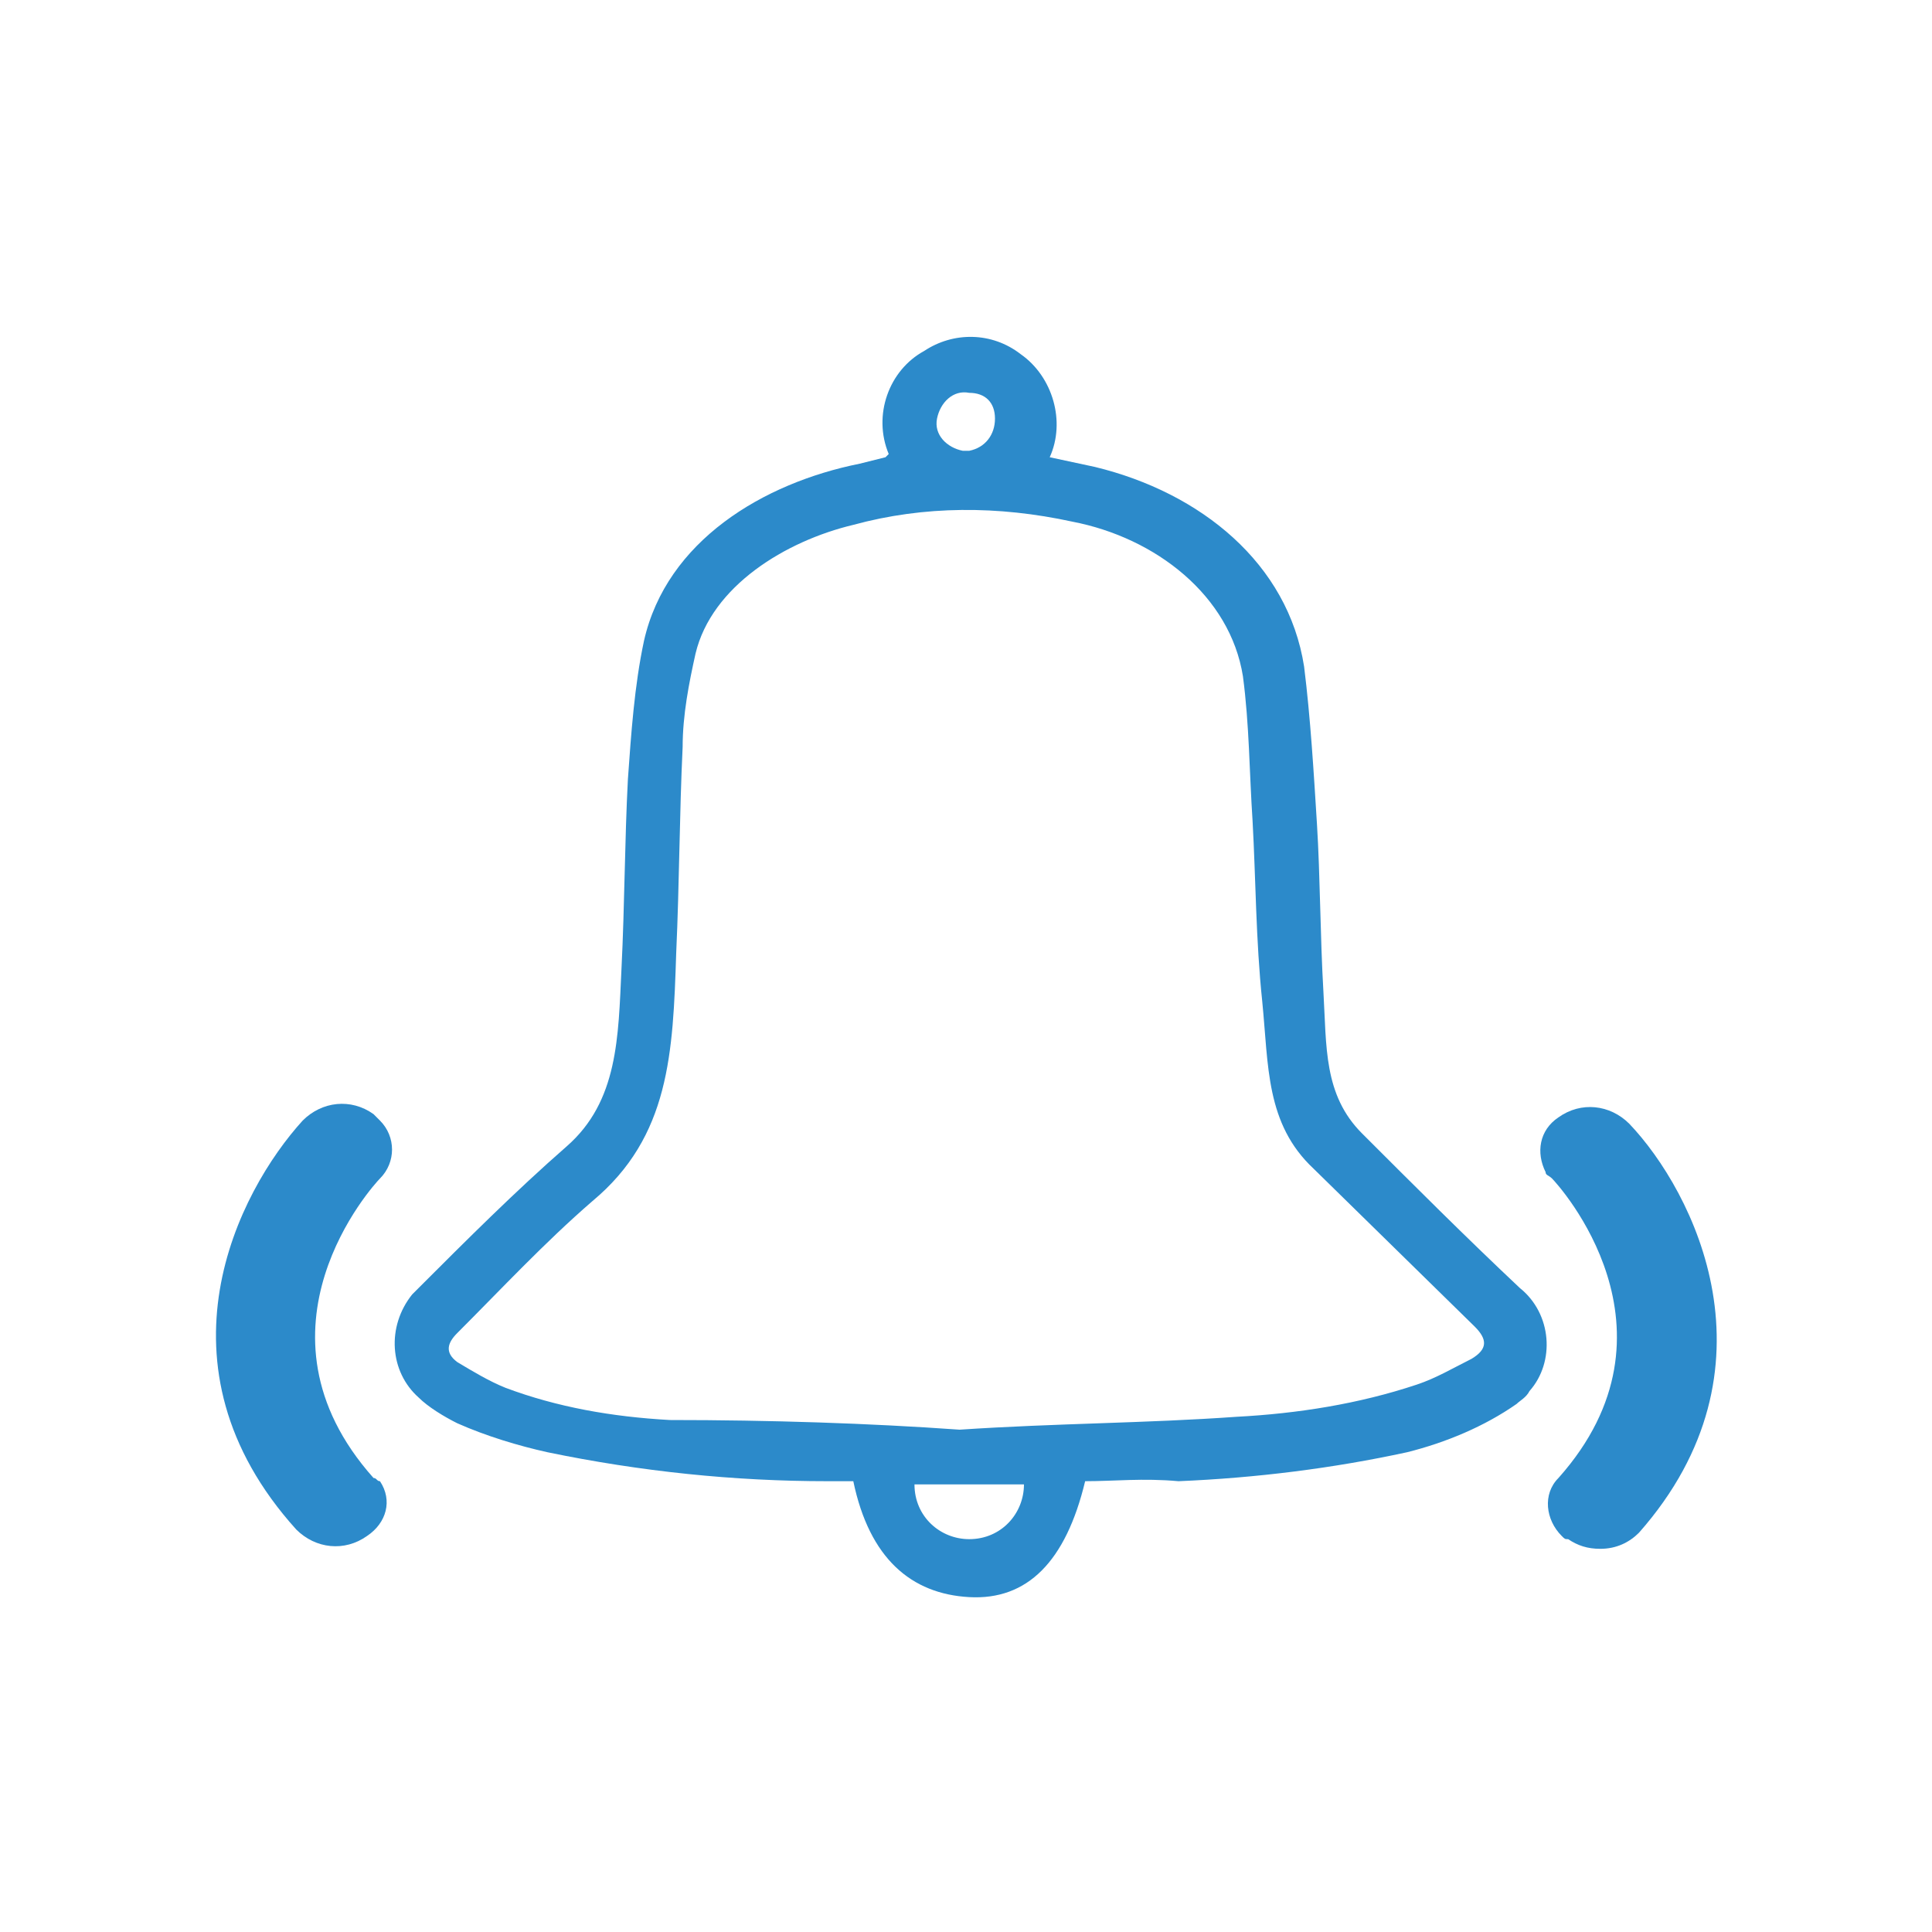 <?xml version="1.0" encoding="utf-8"?>
<!-- Generator: Adobe Illustrator 21.1.0, SVG Export Plug-In . SVG Version: 6.00 Build 0)  -->
<svg version="1.1" xmlns="http://www.w3.org/2000/svg" xmlns:xlink="http://www.w3.org/1999/xlink" x="0px" y="0px"
	 viewBox="0 0 60 60" style="enable-background:new 0 0 60 60;" xml:space="preserve">
<style type="text/css">
	.st0{fill:#2C8ACA;}
	.st1{display:none;}
	.st2{display:inline;}
	.st3{fill:#7A8084;}
</style>
<g id="Layer_1">
	<g>
		<title>icons-blue</title>
		<path class="st0" d="M50.6,34.9c-0.6-0.6-1.5-0.7-2.2-0.2c-0.6,0.4-0.7,1.1-0.4,1.7c0,0.1,0.1,0.1,0.2,0.2
			c0.2,0.2,4.3,4.7,0.2,9.3c-0.5,0.5-0.4,1.3,0.1,1.8c0.1,0.1,0.1,0.1,0.2,0.1c0.3,0.2,0.6,0.3,1,0.3c0.5,0,0.9-0.2,1.2-0.5
			C55.4,42.5,52.6,37,50.6,34.9z"/>
		<path class="st0" d="M11.6,45.9c-4.1-4.6,0-9.1,0.2-9.3c0.5-0.5,0.5-1.3,0-1.8c-0.1-0.1-0.1-0.1-0.2-0.2c-0.7-0.5-1.6-0.4-2.2,0.2
			c-2,2.2-4.8,7.6-0.2,12.7c0.6,0.6,1.5,0.7,2.2,0.2c0.6-0.4,0.8-1.1,0.4-1.7C11.7,46,11.7,45.9,11.6,45.9z"/>
		<path class="st0" d="M33.7,46c-0.6,2.5-1.8,3.7-3.6,3.6S27,48.4,26.5,46c-0.3,0-0.5,0-0.8,0c-2.9,0-5.8-0.3-8.7-0.9
			c-0.9-0.2-1.9-0.5-2.8-0.9c-0.4-0.2-0.9-0.5-1.2-0.8c-0.9-0.8-1-2.2-0.2-3.2c0.1-0.1,0.1-0.1,0.2-0.2c1.5-1.5,3-3,4.6-4.4
			c1.6-1.4,1.6-3.4,1.7-5.5c0.1-2,0.1-4,0.2-5.9c0.1-1.4,0.2-2.9,0.5-4.3c0.7-3.1,3.7-4.9,6.7-5.5l0.8-0.2l0.1-0.1
			c-0.5-1.2,0-2.6,1.1-3.2c0.9-0.6,2.1-0.6,3,0.1c1,0.7,1.4,2.1,0.9,3.2l1.4,0.3c3.3,0.8,6,3,6.5,6.2c0.2,1.6,0.3,3.3,0.4,4.9
			s0.1,3.5,0.2,5.2c0.1,1.7,0,3.2,1.2,4.4c1.6,1.6,3.2,3.2,4.9,4.8c1,0.8,1.1,2.3,0.3,3.2c-0.1,0.2-0.3,0.3-0.4,0.4
			c-1,0.7-2.2,1.2-3.4,1.5c-2.3,0.5-4.7,0.8-7.1,0.9C35.5,45.9,34.6,46,33.7,46z M29.8,44.4c3-0.2,5.8-0.2,8.6-0.4
			c1.9-0.1,3.8-0.4,5.6-1c0.6-0.2,1.1-0.5,1.7-0.8c0.5-0.3,0.5-0.6,0.1-1l-5-4.9c-1.5-1.4-1.4-3.2-1.6-5.2c-0.2-1.9-0.2-3.8-0.3-5.6
			c-0.1-1.5-0.1-3-0.3-4.5c-0.4-2.5-2.7-4.3-5.3-4.8c-2.3-0.5-4.6-0.5-6.8,0.1c-2.1,0.5-4.4,1.9-4.9,4c-0.2,0.9-0.4,1.9-0.4,2.9
			c-0.1,2.1-0.1,4.2-0.2,6.4c-0.1,3.1-0.2,5.7-2.6,7.7c-1.5,1.3-2.8,2.7-4.2,4.1c-0.3,0.3-0.4,0.6,0,0.9c0.5,0.3,1,0.6,1.5,0.8
			c1.6,0.6,3.3,0.9,5.1,1C23.9,44.1,27,44.2,29.8,44.4z M28.4,46.1c0,1,0.8,1.7,1.7,1.7c1,0,1.7-0.8,1.7-1.7c0,0,0,0,0,0H28.4z
			 M30.1,12.2c-0.5-0.1-0.9,0.3-1,0.8c-0.1,0.5,0.3,0.9,0.8,1c0.1,0,0.1,0,0.2,0c0.5-0.1,0.8-0.5,0.8-1
			C30.9,12.5,30.6,12.2,30.1,12.2z"/>
	</g>
</g>
<g id="Layer_2" class="st1">
	<g id="Layer_2_1_" class="st2">
		<g id="Layer_1-2">
			<path class="st3" d="M50.6,34.9c-0.6-0.6-1.5-0.7-2.2-0.2c-0.6,0.4-0.7,1.2-0.4,1.7c0,0.1,0.1,0.1,0.1,0.2
				c0.2,0.2,4.3,4.7,0.2,9.2c-0.5,0.5-0.4,1.3,0.1,1.8c0.1,0.1,0.1,0.1,0.2,0.1c0.3,0.2,0.6,0.3,1,0.3c0.5,0,0.9-0.2,1.2-0.5
				C55.4,42.5,52.7,37,50.6,34.9z"/>
			<path class="st3" d="M11.6,34.7c-0.7-0.5-1.6-0.4-2.2,0.2C7.3,37,4.6,42.5,9.2,47.6c0.3,0.3,0.8,0.5,1.2,0.5c0.4,0,0.7-0.1,1-0.3
				c0.6-0.4,0.8-1.1,0.4-1.7c0-0.1-0.1-0.1-0.1-0.2c-4.1-4.6,0-9,0.2-9.2c0.5-0.5,0.5-1.3,0-1.8C11.7,34.8,11.7,34.7,11.6,34.7z"/>
			<path class="st3" d="M42.2,35.1c-1.3-1.2-1.1-2.7-1.2-4.4s-0.2-3.5-0.2-5.2s-0.1-3.3-0.4-4.9c-0.5-3.3-3.2-5.4-6.5-6.3
				c-0.5-0.1-0.9-0.2-1.4-0.3c0.4-1.1,0.1-2.4-0.9-3.2c-0.9-0.7-2.1-0.7-3-0.1c-1.1,0.7-1.6,2-1.1,3.2c0,0,0,0.1-0.1,0.1l-0.8,0.2
				c-3.1,0.6-6,2.4-6.7,5.5c-0.3,1.4-0.5,2.8-0.5,4.3c-0.1,2-0.1,4-0.2,5.9c-0.1,2.2,0,4-1.7,5.5s-3,2.9-4.5,4.4
				c-0.9,0.8-1,2.2-0.2,3.2c0.1,0.1,0.1,0.1,0.2,0.2c0.3,0.3,0.8,0.6,1.2,0.8c0.9,0.4,1.8,0.7,2.8,0.9c2.9,0.6,5.8,0.9,8.7,0.9
				c0.3,0,0.6,0,0.8,0c0.5,2.4,1.7,3.6,3.6,3.7s3.1-1.1,3.7-3.6c0.9,0,1.8-0.1,2.7-0.1c2.4-0.1,4.8-0.4,7.1-0.9
				c1.2-0.2,2.4-0.7,3.4-1.5c1-0.7,1.3-2.2,0.6-3.2c-0.1-0.2-0.3-0.3-0.4-0.4C45.5,38.3,43.9,36.7,42.2,35.1z M30.1,12.2
				c0.5,0,0.9,0.4,0.9,0.9c0,0.5-0.4,0.9-0.9,0.9c-0.5,0-0.9-0.4-0.9-0.9C29.2,12.6,29.6,12.2,30.1,12.2
				C30.1,12.2,30.1,12.2,30.1,12.2z M30.1,47.8c-0.9,0-1.7-0.7-1.8-1.6c0,0,0-0.1,0-0.1h3.5C31.9,47,31.1,47.8,30.1,47.8
				C30.2,47.8,30.1,47.8,30.1,47.8L30.1,47.8z M45.7,42.1c-0.5,0.3-1.1,0.6-1.7,0.8c-1.8,0.6-3.7,0.9-5.6,1
				c-2.8,0.2-5.6,0.3-8.6,0.4c-2.8-0.2-5.9-0.3-9-0.5c-1.7-0.1-3.4-0.4-5.1-1c-0.5-0.2-1.1-0.5-1.5-0.8c-0.4-0.3-0.3-0.5,0-0.9
				c1.4-1.4,2.8-2.8,4.2-4.1c2.4-2.1,2.5-4.7,2.6-7.7c0.1-2.1,0.1-4.2,0.2-6.4c0.1-1,0.2-1.9,0.4-2.9c0.5-2.1,2.8-3.5,4.9-4
				c2.2-0.5,4.6-0.6,6.8-0.1c2.6,0.5,4.9,2.2,5.3,4.8c0.2,1.5,0.3,3,0.3,4.5c0.1,1.9,0.1,3.8,0.3,5.6c0.2,2,0.1,3.8,1.6,5.2
				c1.7,1.6,3.3,3.2,5,4.9C46.3,41.5,46.3,41.8,45.7,42.1L45.7,42.1z"/>
		</g>
	</g>
</g>
<g id="Layer_3" class="st1">
	<g id="Layer_2_2_" class="st2">
		<g id="Layer_1-2_1_">
			<path class="st3" d="M42.2,34.9c-1.3-1.2-1.1-2.7-1.2-4.4c-0.1-1.7-0.1-3.5-0.2-5.2c-0.1-1.7-0.1-3.3-0.4-4.9
				c-0.5-3.2-3.2-5.4-6.5-6.2c-0.5-0.1-0.9-0.2-1.4-0.3c0.5-1.2,0.1-2.5-0.9-3.2c-0.9-0.7-2.1-0.7-3-0.1c-1.1,0.7-1.5,2.1-1.1,3.2
				c0,0-0.1,0.1-0.1,0.1l-0.8,0.2c-1.8,0.3-3.4,1.1-4.8,2.3l-5.2-7.3c-0.3-0.4-0.9-0.5-1.4-0.2l0,0c-0.4,0.3-0.5,0.9-0.2,1.3
				l5.6,7.8c-0.3,0.5-0.5,1.1-0.7,1.6c-0.3,1.4-0.5,2.8-0.5,4.3c-0.1,2-0.1,4-0.2,5.9c-0.1,2.2,0,4-1.7,5.6
				c-1.7,1.5-3.1,2.9-4.6,4.4c-0.9,0.8-1,2.2-0.2,3.2c0.1,0.1,0.1,0.1,0.2,0.2c0.3,0.3,0.8,0.6,1.2,0.8c0.9,0.4,1.8,0.7,2.8,0.9
				c2.9,0.6,5.8,0.9,8.7,0.9c0.3,0,0.6,0,0.8,0c0.5,2.4,1.7,3.6,3.6,3.7s3.1-1.1,3.6-3.6c0.9,0,1.8-0.1,2.7-0.1
				c1.3-0.1,2.6-0.2,3.9-0.3l5.2,7.2c0.4,0.3,1.1,0.2,1.4-0.2c0.2-0.3,0.3-0.6,0.2-0.9L42.3,45c0.4-0.1,0.8-0.1,1.1-0.2
				c1.2-0.2,2.4-0.7,3.4-1.5c1-0.7,1.3-2.1,0.6-3.2c-0.1-0.2-0.2-0.3-0.4-0.4C45.4,38.1,43.8,36.5,42.2,34.9z M30,12
				c0.5,0,0.9,0.4,0.9,0.9c0,0.5-0.4,0.9-0.9,0.9c-0.5,0-0.9-0.4-0.9-0.9C29.1,12.4,29.5,12,30,12C30,12,30,12,30,12z M30,47.6
				c-0.9,0-1.7-0.7-1.8-1.6c0,0,0-0.1,0-0.1h3.5c0,0.9-0.7,1.7-1.6,1.8C30.1,47.7,30.1,47.7,30,47.6L30,47.6z M38.4,43.8
				c-2.8,0.2-5.6,0.3-8.6,0.4c-2.8-0.2-5.9-0.3-9-0.5c-1.7-0.1-3.4-0.4-5.1-1c-0.5-0.2-1.1-0.5-1.5-0.8c-0.4-0.3-0.3-0.5,0-0.9
				c1.4-1.4,2.7-2.8,4.2-4.1c2.4-2.1,2.5-4.7,2.6-7.7c0.1-2.1,0.1-4.2,0.2-6.4c0.1-1,0.2-1.9,0.4-2.9c0-0.1,0.1-0.2,0.1-0.3L39,43.7
				L38.4,43.8z M45.7,41.9c-0.5,0.3-1.1,0.6-1.7,0.8c-0.9,0.3-1.8,0.5-2.8,0.7L22.8,17.8c1-0.9,2.3-1.6,3.6-1.9
				c2.2-0.5,4.6-0.6,6.8-0.1c2.6,0.6,4.9,2.3,5.3,4.8c0.2,1.5,0.3,3,0.3,4.5c0.1,1.9,0.1,3.8,0.3,5.6c0.2,2,0.1,3.8,1.6,5.3
				c1.7,1.6,3.3,3.2,5,4.9C46.2,41.3,46.2,41.6,45.7,41.9L45.7,41.9z"/>
		</g>
	</g>
</g>
<g id="Layer_4" class="st1">
	<g id="Layer_2_3_" class="st2">
		<g id="Layer_1-2_2_">
			<path class="st0" d="M46.9,43.4c1-0.7,1.3-2.2,0.6-3.2c-0.1-0.2-0.3-0.3-0.4-0.4c-1.6-1.6-3.2-3.2-4.9-4.8
				c-1.3-1.2-1.1-2.7-1.2-4.4c-0.1-1.7-0.2-3.5-0.2-5.2c-0.1-1.7-0.1-3.3-0.4-4.9c-0.5-3.2-3.2-5.4-6.5-6.2
				c-0.5-0.1-0.9-0.2-1.4-0.3c0.5-1.2,0.1-2.5-0.9-3.2c-0.9-0.7-2.1-0.7-3-0.1c-1.1,0.7-1.5,2.1-1.1,3.3c0,0-0.1,0.1-0.1,0.1
				l-0.8,0.2c-1.8,0.3-3.4,1.1-4.8,2.3l-5.2-7.3c-0.2-0.5-0.7-0.8-1.3-0.6s-0.8,0.7-0.6,1.3c0.1,0.2,0.2,0.4,0.3,0.5l5.6,7.8
				c-0.3,0.5-0.5,1.1-0.7,1.6c-0.3,1.4-0.5,2.8-0.5,4.3c-0.1,2-0.1,4-0.2,5.9c-0.1,2.2,0,4-1.7,5.5c-1.7,1.5-3.1,2.9-4.6,4.4
				c-0.9,0.8-1,2.2-0.2,3.2c0.1,0.1,0.1,0.1,0.2,0.2c0.3,0.3,0.8,0.6,1.2,0.8c0.9,0.4,1.8,0.7,2.8,0.9c2.9,0.6,5.8,0.9,8.7,0.9
				c0.3,0,0.6,0,0.8,0c0.5,2.4,1.7,3.6,3.6,3.7s3.1-1.1,3.6-3.6c0.9,0,1.8-0.1,2.7-0.1c1.3-0.1,2.6-0.2,3.9-0.3l5.2,7.2
				c0.4,0.3,1.1,0.2,1.4-0.2c0.2-0.3,0.3-0.6,0.2-0.9l-4.7-6.5c0.4-0.1,0.8-0.1,1.1-0.2C44.7,44.7,45.9,44.2,46.9,43.4z M30,12.1
				c0.5,0,0.9,0.4,0.9,0.9c0,0.5-0.4,0.9-0.9,0.9c-0.5,0-0.9-0.4-0.9-0.9C29.1,12.5,29.5,12.1,30,12.1C30,12.1,30,12.1,30,12.1z
				 M30,47.8c-0.9,0-1.7-0.7-1.8-1.6c0,0,0-0.1,0-0.1h3.5c0,0.9-0.7,1.7-1.6,1.8C30.1,47.8,30.1,47.8,30,47.8L30,47.8z M38.4,43.9
				c-2.8,0.2-5.6,0.3-8.6,0.4c-2.8-0.2-5.9-0.3-9-0.5c-1.7-0.1-3.4-0.4-5.1-1c-0.5-0.2-1.1-0.5-1.5-0.8c-0.4-0.3-0.3-0.5,0-0.9
				c1.4-1.4,2.7-2.8,4.2-4.1c2.4-2.1,2.5-4.7,2.6-7.7c0.1-2.1,0.1-4.2,0.2-6.4c0.1-1,0.2-1.9,0.4-2.9c0-0.1,0.1-0.2,0.1-0.3L39,43.8
				L38.4,43.9z M22.8,18c1-0.9,2.3-1.6,3.6-1.9c2.2-0.5,4.6-0.6,6.8-0.1c2.6,0.6,4.9,2.2,5.3,4.8c0.2,1.5,0.3,3,0.3,4.5
				c0.1,1.9,0.1,3.8,0.3,5.6c0.2,2,0.1,3.8,1.6,5.2c1.7,1.6,3.3,3.2,5,4.9c0.4,0.4,0.5,0.7-0.1,1c-0.5,0.3-1.1,0.6-1.7,0.8
				c-0.9,0.3-1.8,0.5-2.8,0.7L22.8,18z"/>
		</g>
	</g>
</g>
<g id="Layer_5" class="st1">
	<g id="Layer_2_4_" class="st2">
		<g id="Layer_1-2_3_">
			<path class="st3" d="M51,30.5c-1-1.8-2.5-3.3-4.3-4.2c-2-1-4.1-1.5-6.3-1.5c-1.4,0-2.8,0.2-4.2,0.5c0-0.6,0-1.3-0.1-1.9
				c-0.1-1.6-0.1-3.3-0.4-4.9c-0.5-3.2-3.2-5.4-6.5-6.2c-0.5-0.1-0.9-0.2-1.4-0.3c0.4-1.1,0.1-2.5-0.9-3.2c-0.9-0.7-2.1-0.7-3-0.1
				c-1.1,0.7-1.5,2.1-1.1,3.2c0,0-0.1,0-0.1,0.1l-0.8,0.2c-3.1,0.6-6,2.4-6.7,5.5c-0.3,1.4-0.5,2.8-0.5,4.3c-0.1,2-0.1,4-0.2,5.9
				c-0.1,2.2,0,4-1.7,5.5c-1.7,1.5-3,2.9-4.5,4.4c-0.9,0.8-1,2.2-0.2,3.2c0.1,0.1,0.1,0.1,0.2,0.2C8.6,41.6,9,41.8,9.5,42
				c0.9,0.4,1.8,0.7,2.8,0.9c2.9,0.6,5.8,0.9,8.7,0.9c0.3,0,0.6,0,0.8,0c0.5,2.4,1.7,3.6,3.6,3.7c1,0,1.9-0.4,2.5-1.1
				c0.5,0.7,1,1.4,1.6,2c2.3,2.2,5.4,3.3,9.5,3.3c2.6,0,5.1-0.4,7.5-1.4v-2.6c-2.4,0.9-5,1.4-7.6,1.5c-3.2,0-5.6-0.9-7.3-2.6
				c-1.7-1.7-2.5-4.1-2.5-7.3c0-2.2,0.4-4.3,1.4-6.2c0.9-1.7,2.2-3.2,4-4.1c1.9-1,4-1.5,6.1-1.5c1.7,0,3.4,0.4,4.9,1.1
				c1.4,0.7,2.5,1.9,3.3,3.3c0.8,1.5,1.2,3.2,1.2,4.9c0.1,1.5-0.2,2.9-0.8,4.3c-0.5,1.1-1.2,1.7-2.1,1.7c-1.1,0-1.7-0.9-1.7-2.6
				v-0.4l0.4-7.6c-0.9-0.3-1.8-0.5-2.7-0.6c-0.9-0.1-1.9-0.2-2.8-0.2c-2-0.1-4,0.6-5.5,2.1c-1.4,1.5-2.1,3.5-2,5.5
				c-0.1,1.7,0.5,3.4,1.5,4.7c1.1,1.2,2.6,1.8,4.2,1.7c0.9,0,1.8-0.2,2.7-0.6c0.8-0.5,1.5-1.1,2-1.9h0.2c0.2,0.8,0.6,1.4,1.3,1.9
				c0.7,0.5,1.4,0.7,2.2,0.7c1.1,0,2.2-0.4,3.1-1.1c0.9-0.8,1.7-1.8,2.1-3c0.5-1.4,0.7-2.8,0.7-4.3C52.6,34.6,52.1,32.5,51,30.5z
				 M25.4,10.1c0.5,0,0.9,0.4,0.9,0.9c0,0.5-0.4,0.9-0.9,0.9c-0.5,0-0.9-0.4-0.9-0.9C24.5,10.5,24.9,10.1,25.4,10.1
				C25.4,10.1,25.4,10.1,25.4,10.1z M25.4,45.7c-0.9,0-1.7-0.7-1.8-1.6c0,0,0-0.1,0-0.1h3.1c0.1,0.2,0.1,0.5,0.2,0.7
				C26.7,45.3,26.1,45.7,25.4,45.7L25.4,45.7z M33,26.6c-2.2,1.2-3.9,3-5.1,5.1c-1.2,2.3-1.9,4.9-1.8,7.6c0,1.2,0.1,2.5,0.4,3.7
				c-0.1-0.2-0.2-0.5-0.2-0.8l-1.1,0.1c-2.8-0.2-5.9-0.3-9-0.5c-1.7-0.1-3.4-0.4-5.1-1c-0.5-0.2-1.1-0.5-1.5-0.8
				c-0.4-0.3-0.3-0.5,0-0.9c1.4-1.4,2.7-2.8,4.2-4.1c2.4-2.1,2.6-4.7,2.6-7.7c0.1-2.1,0.1-4.2,0.2-6.4c0.1-1,0.2-1.9,0.4-2.9
				c0.5-2.1,2.8-3.5,4.9-4c2.2-0.5,4.6-0.6,6.8-0.1c2.6,0.6,4.9,2.2,5.3,4.8c0.2,1.5,0.3,3,0.3,4.5c0,0.9,0.1,1.8,0.1,2.7
				C33.9,26.1,33.4,26.4,33,26.6L33,26.6z M42.1,37.9c-0.2,3.2-1.4,4.8-3.5,4.8c-2,0-3-1.3-3-3.8c-0.1-1.4,0.3-2.7,1.2-3.8
				c0.8-1,2-1.5,3.3-1.4c0.7,0,1.5,0.1,2.2,0.3L42.1,37.9z"/>
		</g>
	</g>
</g>
<g id="Layer_6" class="st1">
	<g id="Layer_2_5_" class="st2">
		<g id="Layer_1-2_4_">
			<path class="st0" d="M51,30.5c-1-1.8-2.5-3.3-4.3-4.2c-2-1-4.1-1.5-6.3-1.5c-1.4,0-2.8,0.2-4.2,0.5c0-0.6,0-1.3-0.1-1.9
				c-0.1-1.6-0.1-3.3-0.4-4.9c-0.5-3.2-3.2-5.4-6.5-6.2c-0.5-0.1-0.9-0.2-1.4-0.3c0.4-1.1,0.1-2.5-0.9-3.2c-0.9-0.7-2.1-0.7-3-0.1
				c-1.1,0.7-1.5,2.1-1.1,3.2c0,0-0.1,0-0.1,0.1l-0.8,0.2c-3.1,0.6-6,2.4-6.7,5.5c-0.3,1.4-0.5,2.8-0.5,4.3c-0.1,2-0.1,4-0.2,5.9
				c-0.1,2.2,0,4-1.7,5.5c-1.7,1.5-3,2.9-4.5,4.4c-0.9,0.8-1,2.2-0.2,3.2c0.1,0.1,0.1,0.1,0.2,0.2C8.6,41.6,9,41.8,9.5,42
				c0.9,0.4,1.8,0.7,2.8,0.9c2.9,0.6,5.8,0.9,8.7,0.9c0.3,0,0.6,0,0.8,0c0.5,2.4,1.7,3.6,3.6,3.7c1,0,1.9-0.4,2.5-1.1
				c0.5,0.7,1,1.4,1.6,2c2.3,2.2,5.4,3.3,9.5,3.3c2.6,0,5.1-0.4,7.5-1.4v-2.6c-2.4,0.9-5,1.4-7.6,1.5c-3.2,0-5.6-0.9-7.3-2.6
				c-1.7-1.7-2.5-4.1-2.5-7.3c0-2.2,0.4-4.3,1.4-6.2c0.9-1.7,2.2-3.2,4-4.1c1.9-1,4-1.5,6.1-1.5c1.7,0,3.4,0.4,4.9,1.1
				c1.4,0.7,2.5,1.9,3.3,3.3c0.8,1.5,1.2,3.2,1.2,4.9c0.1,1.5-0.2,2.9-0.8,4.3c-0.5,1.1-1.2,1.7-2.1,1.7c-1.1,0-1.7-0.9-1.7-2.6
				v-0.4l0.4-7.6c-0.9-0.3-1.8-0.5-2.7-0.6c-0.9-0.1-1.9-0.2-2.8-0.2c-2-0.1-4,0.6-5.5,2.1c-1.4,1.5-2.1,3.5-2,5.5
				c-0.1,1.7,0.5,3.4,1.5,4.7c1.1,1.2,2.6,1.8,4.2,1.7c0.9,0,1.8-0.2,2.7-0.6c0.8-0.5,1.5-1.1,2-1.9h0.2c0.2,0.8,0.6,1.4,1.3,1.9
				c0.7,0.5,1.4,0.7,2.2,0.7c1.1,0,2.2-0.4,3.1-1.1c0.9-0.8,1.7-1.8,2.1-3c0.5-1.4,0.7-2.8,0.7-4.3C52.6,34.6,52.1,32.5,51,30.5z
				 M25.4,10.1c0.5,0,0.9,0.4,0.9,0.9c0,0.5-0.4,0.9-0.9,0.9c-0.5,0-0.9-0.4-0.9-0.9C24.5,10.5,24.9,10.1,25.4,10.1
				C25.4,10.1,25.4,10.1,25.4,10.1z M25.4,45.7c-0.9,0-1.7-0.7-1.8-1.6c0,0,0-0.1,0-0.1h3.1c0.1,0.2,0.1,0.5,0.2,0.7
				C26.7,45.3,26.1,45.7,25.4,45.7L25.4,45.7z M33,26.6c-2.2,1.2-3.9,3-5.1,5.1c-1.2,2.3-1.9,4.9-1.8,7.6c0,1.2,0.1,2.5,0.4,3.7
				c-0.1-0.2-0.2-0.5-0.2-0.8l-1.1,0.1c-2.8-0.2-5.9-0.3-9-0.5c-1.7-0.1-3.4-0.4-5.1-1c-0.5-0.2-1.1-0.5-1.5-0.8
				c-0.4-0.3-0.3-0.5,0-0.9c1.4-1.4,2.7-2.8,4.2-4.1c2.4-2.1,2.6-4.7,2.6-7.7c0.1-2.1,0.1-4.2,0.2-6.4c0.1-1,0.2-1.9,0.4-2.9
				c0.5-2.1,2.8-3.5,4.9-4c2.2-0.5,4.6-0.6,6.8-0.1c2.6,0.6,4.9,2.2,5.3,4.8c0.2,1.5,0.3,3,0.3,4.5c0,0.9,0.1,1.8,0.1,2.7
				C33.9,26.1,33.4,26.4,33,26.6L33,26.6z M42.1,37.9c-0.2,3.2-1.4,4.8-3.5,4.8c-2,0-3-1.3-3-3.8c-0.1-1.4,0.3-2.7,1.2-3.8
				c0.8-1,2-1.5,3.3-1.4c0.7,0,1.5,0.1,2.2,0.3L42.1,37.9z"/>
		</g>
	</g>
</g>
</svg>
